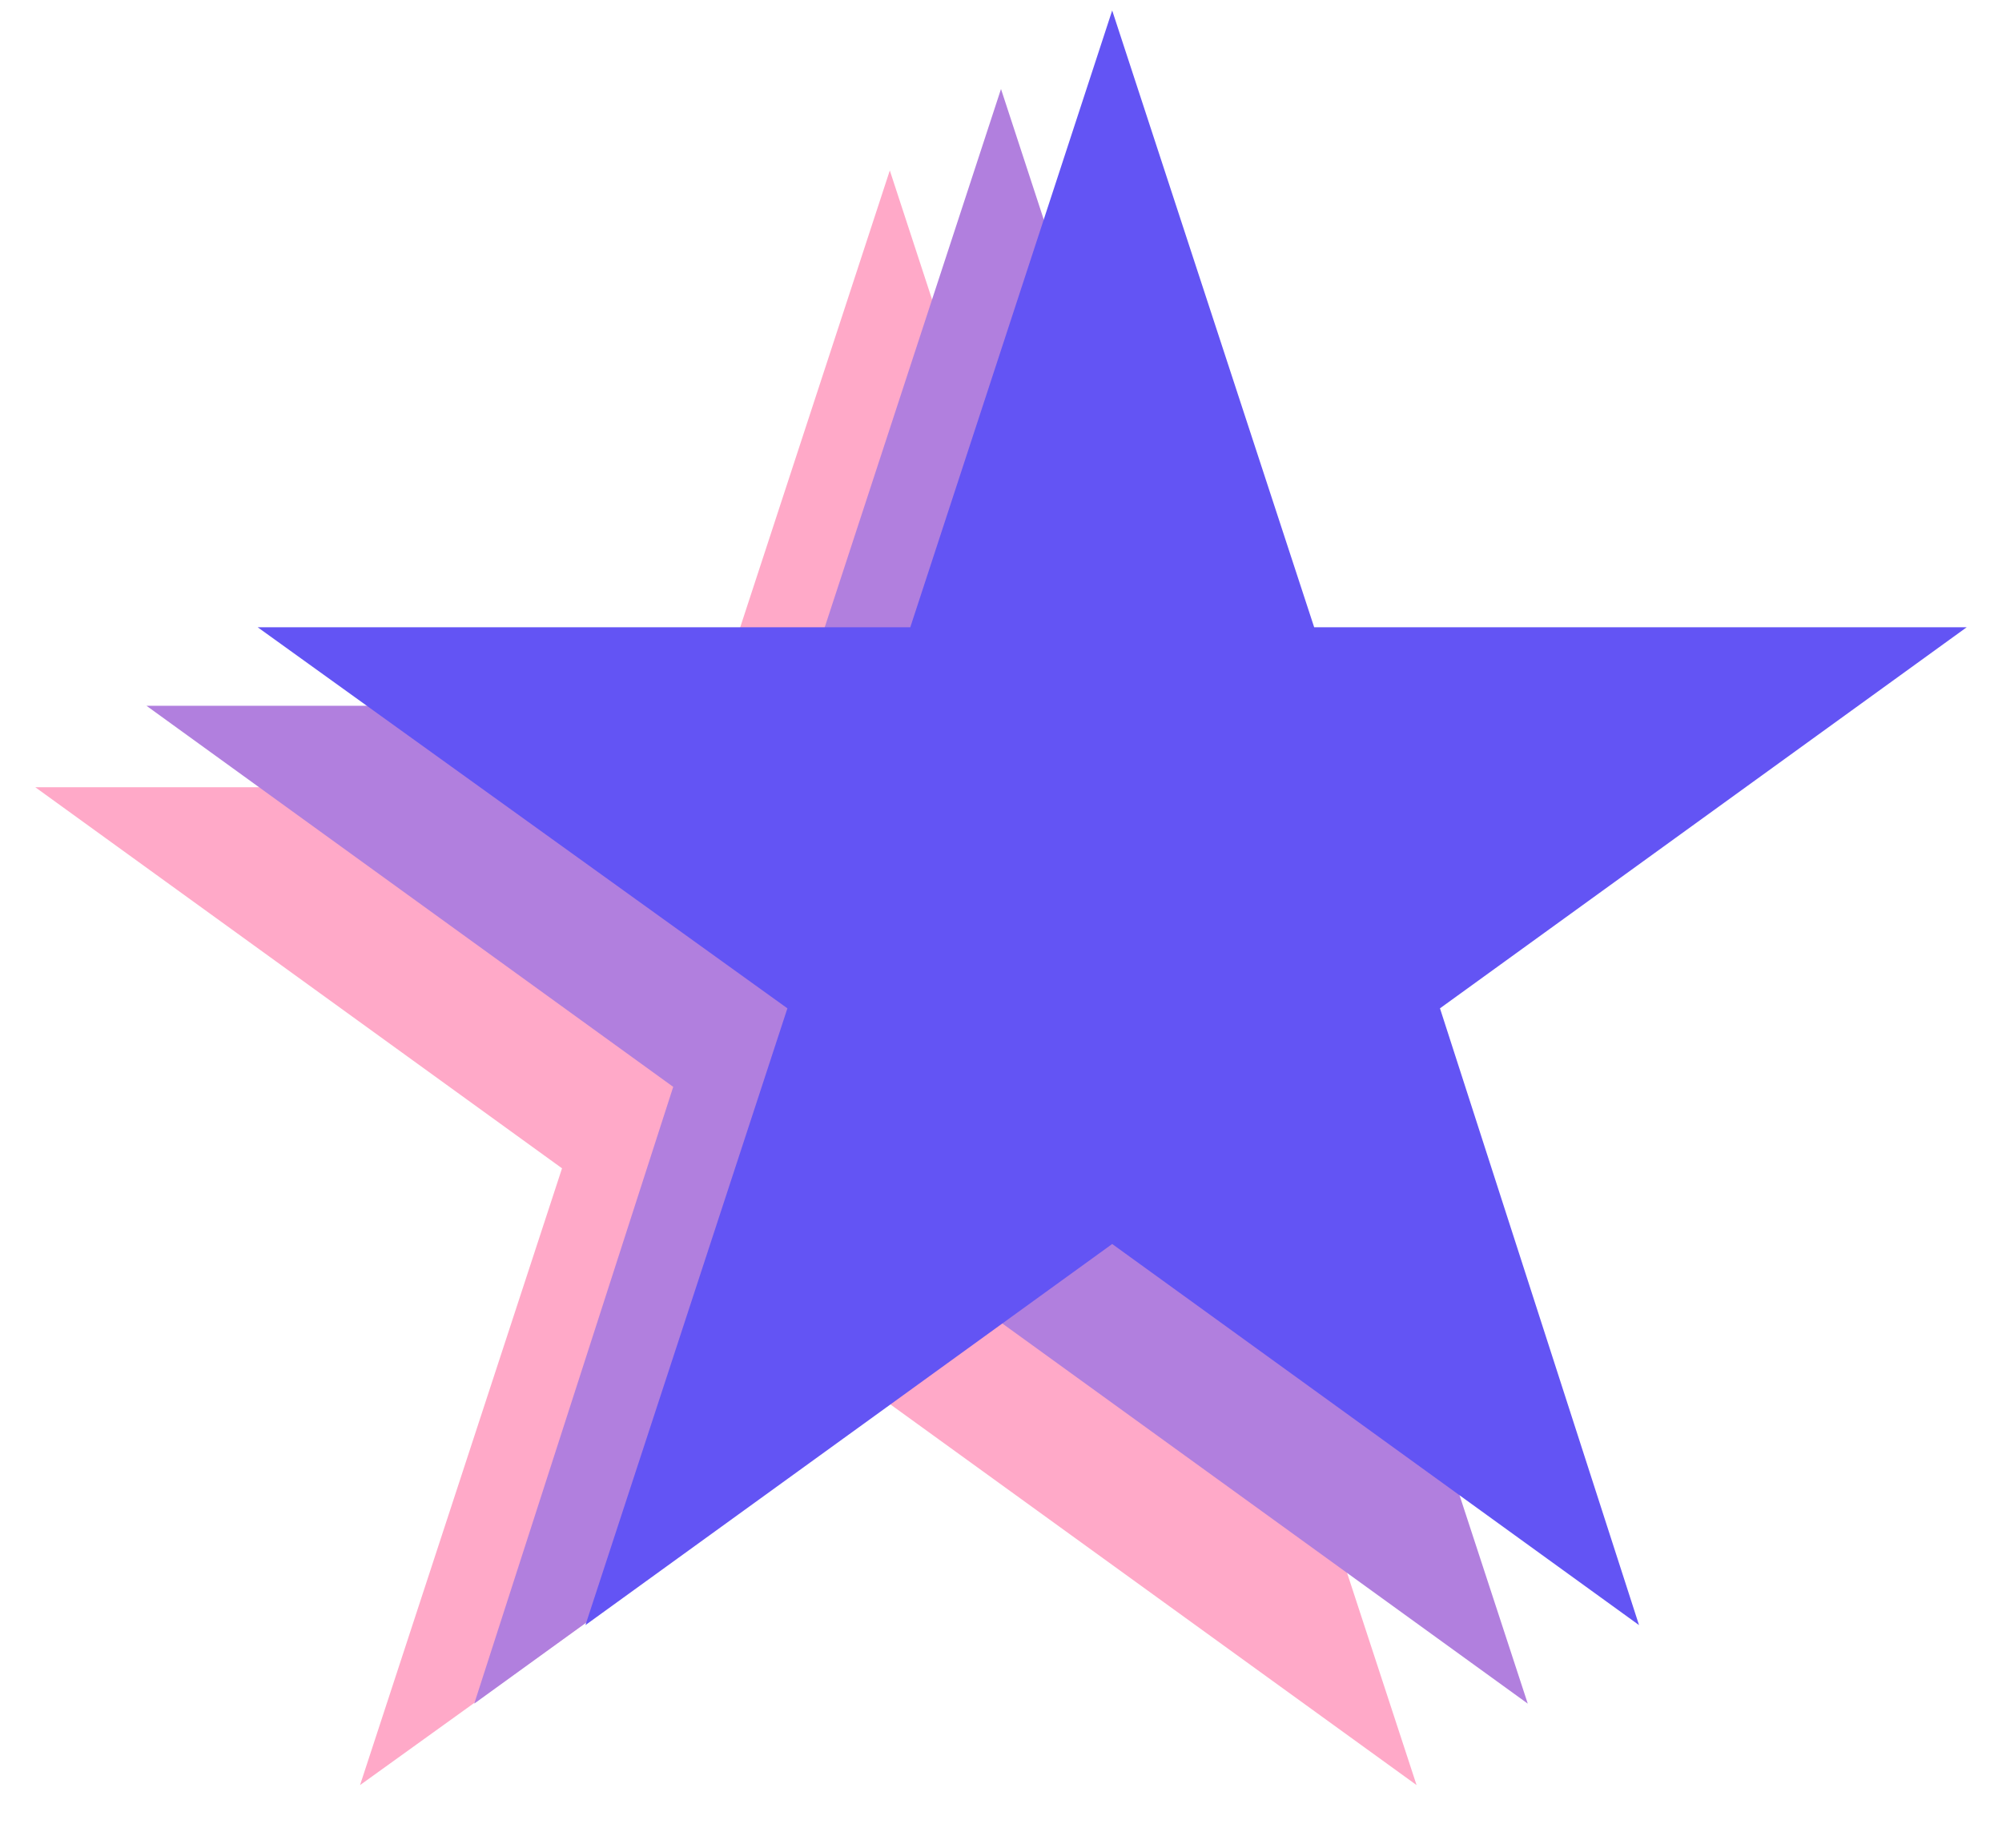 <svg width="26" height="24" viewBox="0 0 26 24" fill="none" xmlns="http://www.w3.org/2000/svg">
<path d="M11.556 2.214L14.178 10.225H22.616L15.774 15.175L18.397 23.186L11.556 18.236L4.676 23.186L7.299 15.175L0.458 10.225H8.933L11.556 2.214Z" fill="#FFA9C8"/>
<path d="M13 1.156L15.623 9.167H24.098L17.219 14.117L19.841 22.128L13 17.178L6.159 22.128L8.743 14.117L1.902 9.167H10.377L13 1.156Z" fill="#B17FDE"/>
<path d="M14.444 0.136L17.067 8.147H25.542L18.701 13.097L21.286 21.108L14.444 16.158L7.603 21.108L10.226 13.097L3.346 8.147H11.822L14.444 0.136Z" fill="#6354F4"/>
</svg>
